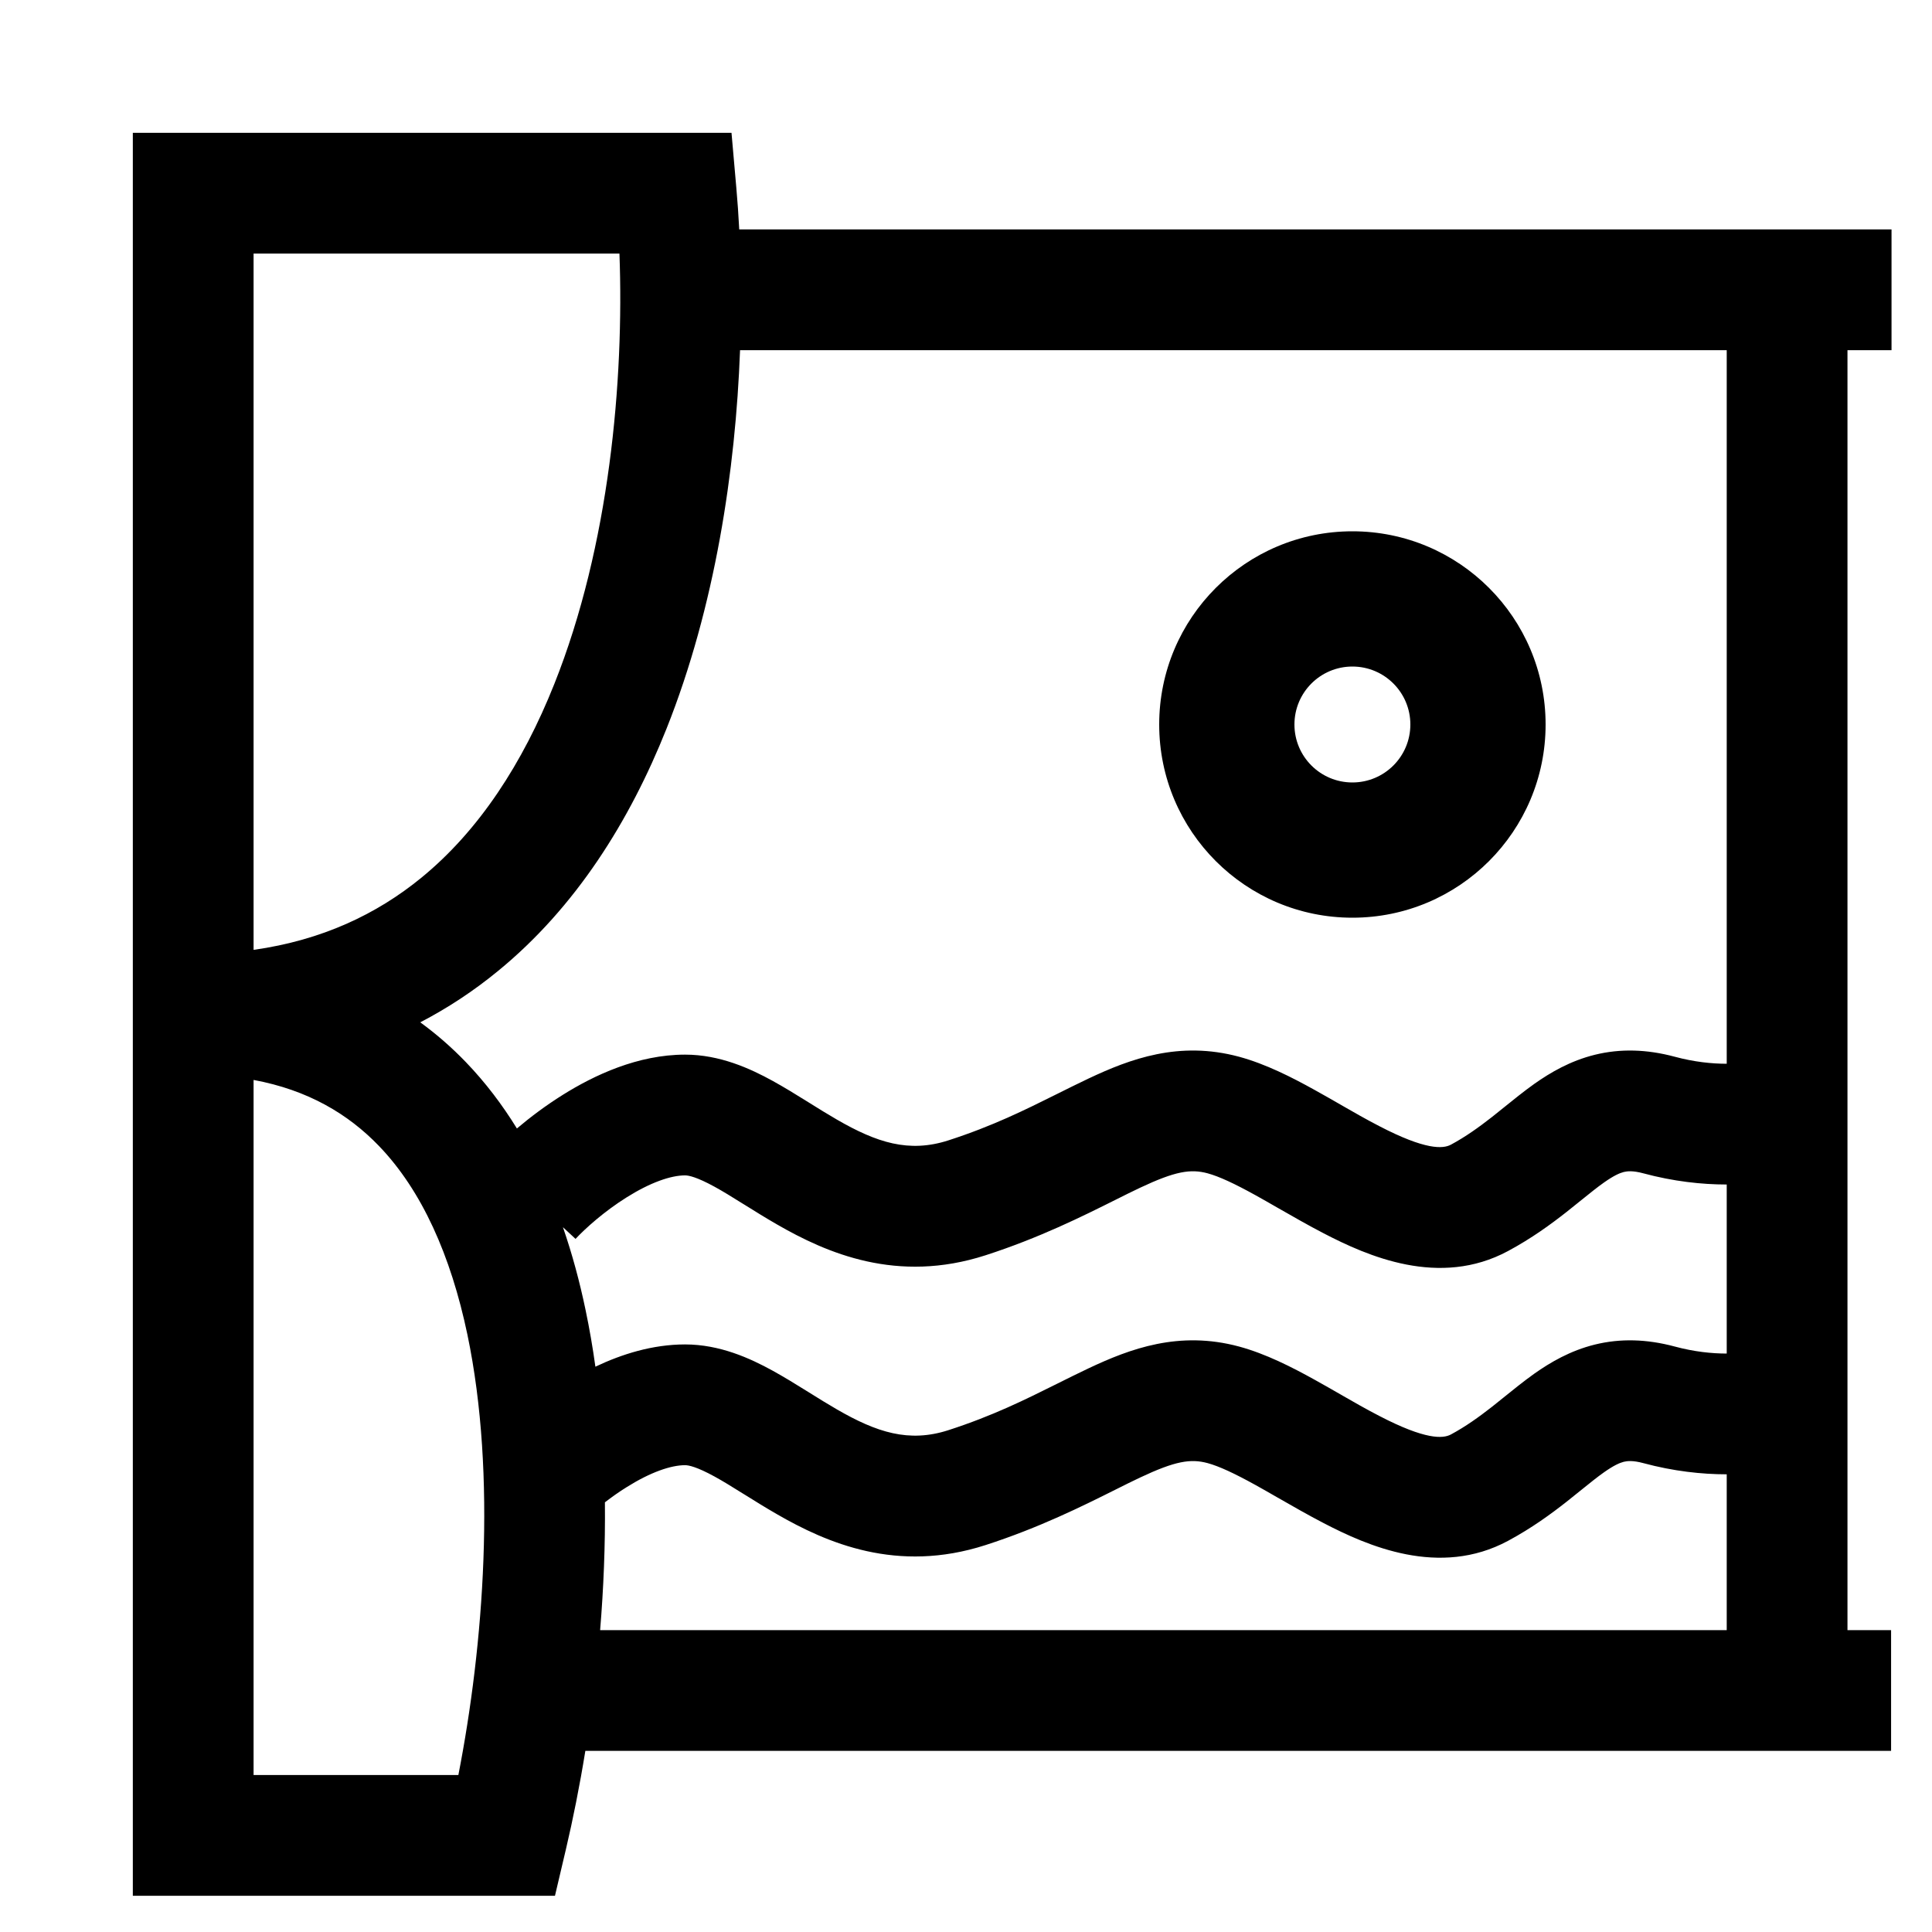 <svg width="40" height="40" viewBox="0 0 40 40" fill="none" xmlns="http://www.w3.org/2000/svg">
<path fill-rule="evenodd" clip-rule="evenodd" d="M2.75 2.75H4H14H15.145L15.245 3.89C15.269 4.164 15.29 4.452 15.305 4.75H39.162V7.25H38.25V33.75H39.153V36.25H12.119C12 36.983 11.862 37.669 11.717 38.286L11.49 39.25H10.5H4H2.75V38V21V4V2.75ZM15.322 7.25H35.75V22.024C35.444 22.024 35.076 21.987 34.672 21.878C34.094 21.723 33.546 21.708 33.019 21.838C32.509 21.964 32.097 22.207 31.768 22.439C31.558 22.588 31.324 22.777 31.121 22.941C31.037 23.009 30.958 23.072 30.889 23.127C30.616 23.34 30.348 23.533 30.04 23.699C29.875 23.788 29.512 23.812 28.556 23.315C28.281 23.173 28.036 23.032 27.771 22.88L27.771 22.879L27.77 22.879L27.77 22.879C27.596 22.779 27.413 22.674 27.209 22.561C26.752 22.308 26.207 22.028 25.651 21.878C24.409 21.544 23.398 21.924 22.539 22.329C22.313 22.436 22.094 22.545 21.874 22.655L21.874 22.655L21.874 22.655C21.221 22.98 20.552 23.314 19.636 23.61C18.815 23.875 18.149 23.654 17.329 23.181C17.137 23.07 16.95 22.954 16.747 22.827L16.747 22.827L16.692 22.793C16.476 22.658 16.237 22.511 15.996 22.378C15.532 22.123 14.905 21.835 14.184 21.835C13.204 21.835 12.301 22.261 11.65 22.669C11.298 22.889 10.976 23.132 10.702 23.364C10.399 22.872 10.05 22.411 9.648 21.993C9.356 21.689 9.04 21.413 8.701 21.166C9.277 20.867 9.812 20.512 10.305 20.108C11.924 18.785 13.04 16.991 13.799 15.088C14.806 12.561 15.229 9.731 15.322 7.25ZM11.655 25.408C11.848 25.965 12.002 26.539 12.123 27.119C12.204 27.505 12.272 27.898 12.327 28.296C12.871 28.037 13.509 27.835 14.184 27.835C14.905 27.835 15.532 28.123 15.996 28.378C16.237 28.511 16.476 28.658 16.692 28.793L16.747 28.827L16.747 28.827C16.95 28.954 17.137 29.07 17.329 29.181C18.149 29.654 18.815 29.875 19.636 29.61C20.552 29.314 21.221 28.98 21.874 28.655L21.874 28.655L21.874 28.655C22.094 28.545 22.313 28.436 22.539 28.329C23.398 27.924 24.409 27.544 25.651 27.878C26.207 28.028 26.752 28.308 27.209 28.561C27.413 28.674 27.596 28.779 27.77 28.879L27.771 28.879L27.771 28.88C28.036 29.032 28.281 29.173 28.556 29.315C29.512 29.812 29.875 29.788 30.04 29.699C30.348 29.533 30.616 29.34 30.889 29.127C30.958 29.072 31.037 29.009 31.121 28.941C31.324 28.777 31.558 28.588 31.768 28.439C32.097 28.207 32.509 27.964 33.019 27.838C33.546 27.708 34.094 27.723 34.672 27.878C35.076 27.987 35.444 28.024 35.75 28.024V24.524C35.232 24.524 34.645 24.46 34.022 24.292C33.804 24.233 33.689 24.248 33.618 24.265C33.532 24.287 33.413 24.339 33.211 24.481C33.065 24.584 32.939 24.687 32.776 24.818L32.776 24.818C32.679 24.897 32.568 24.986 32.433 25.093C32.108 25.348 31.713 25.637 31.225 25.9C29.799 26.669 28.305 26.002 27.404 25.534C27.095 25.374 26.753 25.178 26.447 25.003C26.284 24.909 26.13 24.821 25.998 24.748C25.559 24.505 25.241 24.357 25.002 24.292C24.652 24.198 24.336 24.246 23.604 24.591C23.45 24.663 23.279 24.749 23.089 24.844C22.416 25.18 21.519 25.629 20.405 25.989C18.573 26.581 17.116 25.945 16.079 25.346C15.848 25.213 15.625 25.074 15.428 24.951L15.369 24.915C15.15 24.778 14.966 24.664 14.792 24.569C14.427 24.369 14.258 24.335 14.184 24.335C13.89 24.335 13.466 24.481 12.977 24.788C12.508 25.081 12.114 25.437 11.916 25.65L11.655 25.408ZM12.425 33.75C12.496 32.888 12.533 31.998 12.524 31.104C12.663 30.997 12.815 30.888 12.977 30.788C13.466 30.481 13.89 30.335 14.184 30.335C14.258 30.335 14.427 30.369 14.792 30.569C14.966 30.664 15.15 30.778 15.369 30.915L15.428 30.951C15.625 31.074 15.848 31.213 16.079 31.346C17.116 31.945 18.573 32.581 20.405 31.989C21.519 31.629 22.416 31.18 23.089 30.844C23.279 30.749 23.45 30.663 23.604 30.591C24.336 30.246 24.652 30.198 25.002 30.292C25.241 30.357 25.559 30.505 25.998 30.748C26.13 30.821 26.284 30.909 26.447 31.003C26.753 31.178 27.095 31.374 27.404 31.534C28.305 32.002 29.799 32.669 31.225 31.9C31.713 31.637 32.108 31.348 32.433 31.093C32.568 30.986 32.679 30.897 32.776 30.818L32.776 30.818C32.939 30.687 33.065 30.584 33.211 30.481C33.413 30.339 33.532 30.287 33.618 30.265C33.689 30.248 33.804 30.233 34.022 30.292C34.645 30.46 35.232 30.524 35.75 30.524V33.75H12.425ZM5.25 19.666C6.668 19.466 7.802 18.926 8.723 18.173C9.92 17.194 10.823 15.801 11.476 14.162C12.619 11.298 12.922 7.878 12.825 5.25H5.25V19.666ZM5.25 22.359C6.375 22.567 7.209 23.064 7.846 23.726C8.733 24.648 9.333 25.992 9.677 27.631C10.289 30.557 10.012 34.079 9.49 36.75H5.25V22.359ZM29.2 15C29.2 15.663 28.663 16.2 28 16.2C27.337 16.2 26.8 15.663 26.8 15C26.8 14.337 27.337 13.8 28 13.8C28.663 13.8 29.2 14.337 29.2 15ZM32 15C32 17.209 30.209 19 28 19C25.791 19 24 17.209 24 15C24 12.791 25.791 11 28 11C30.209 11 32 12.791 32 15Z" fill="black"/>
</svg>
